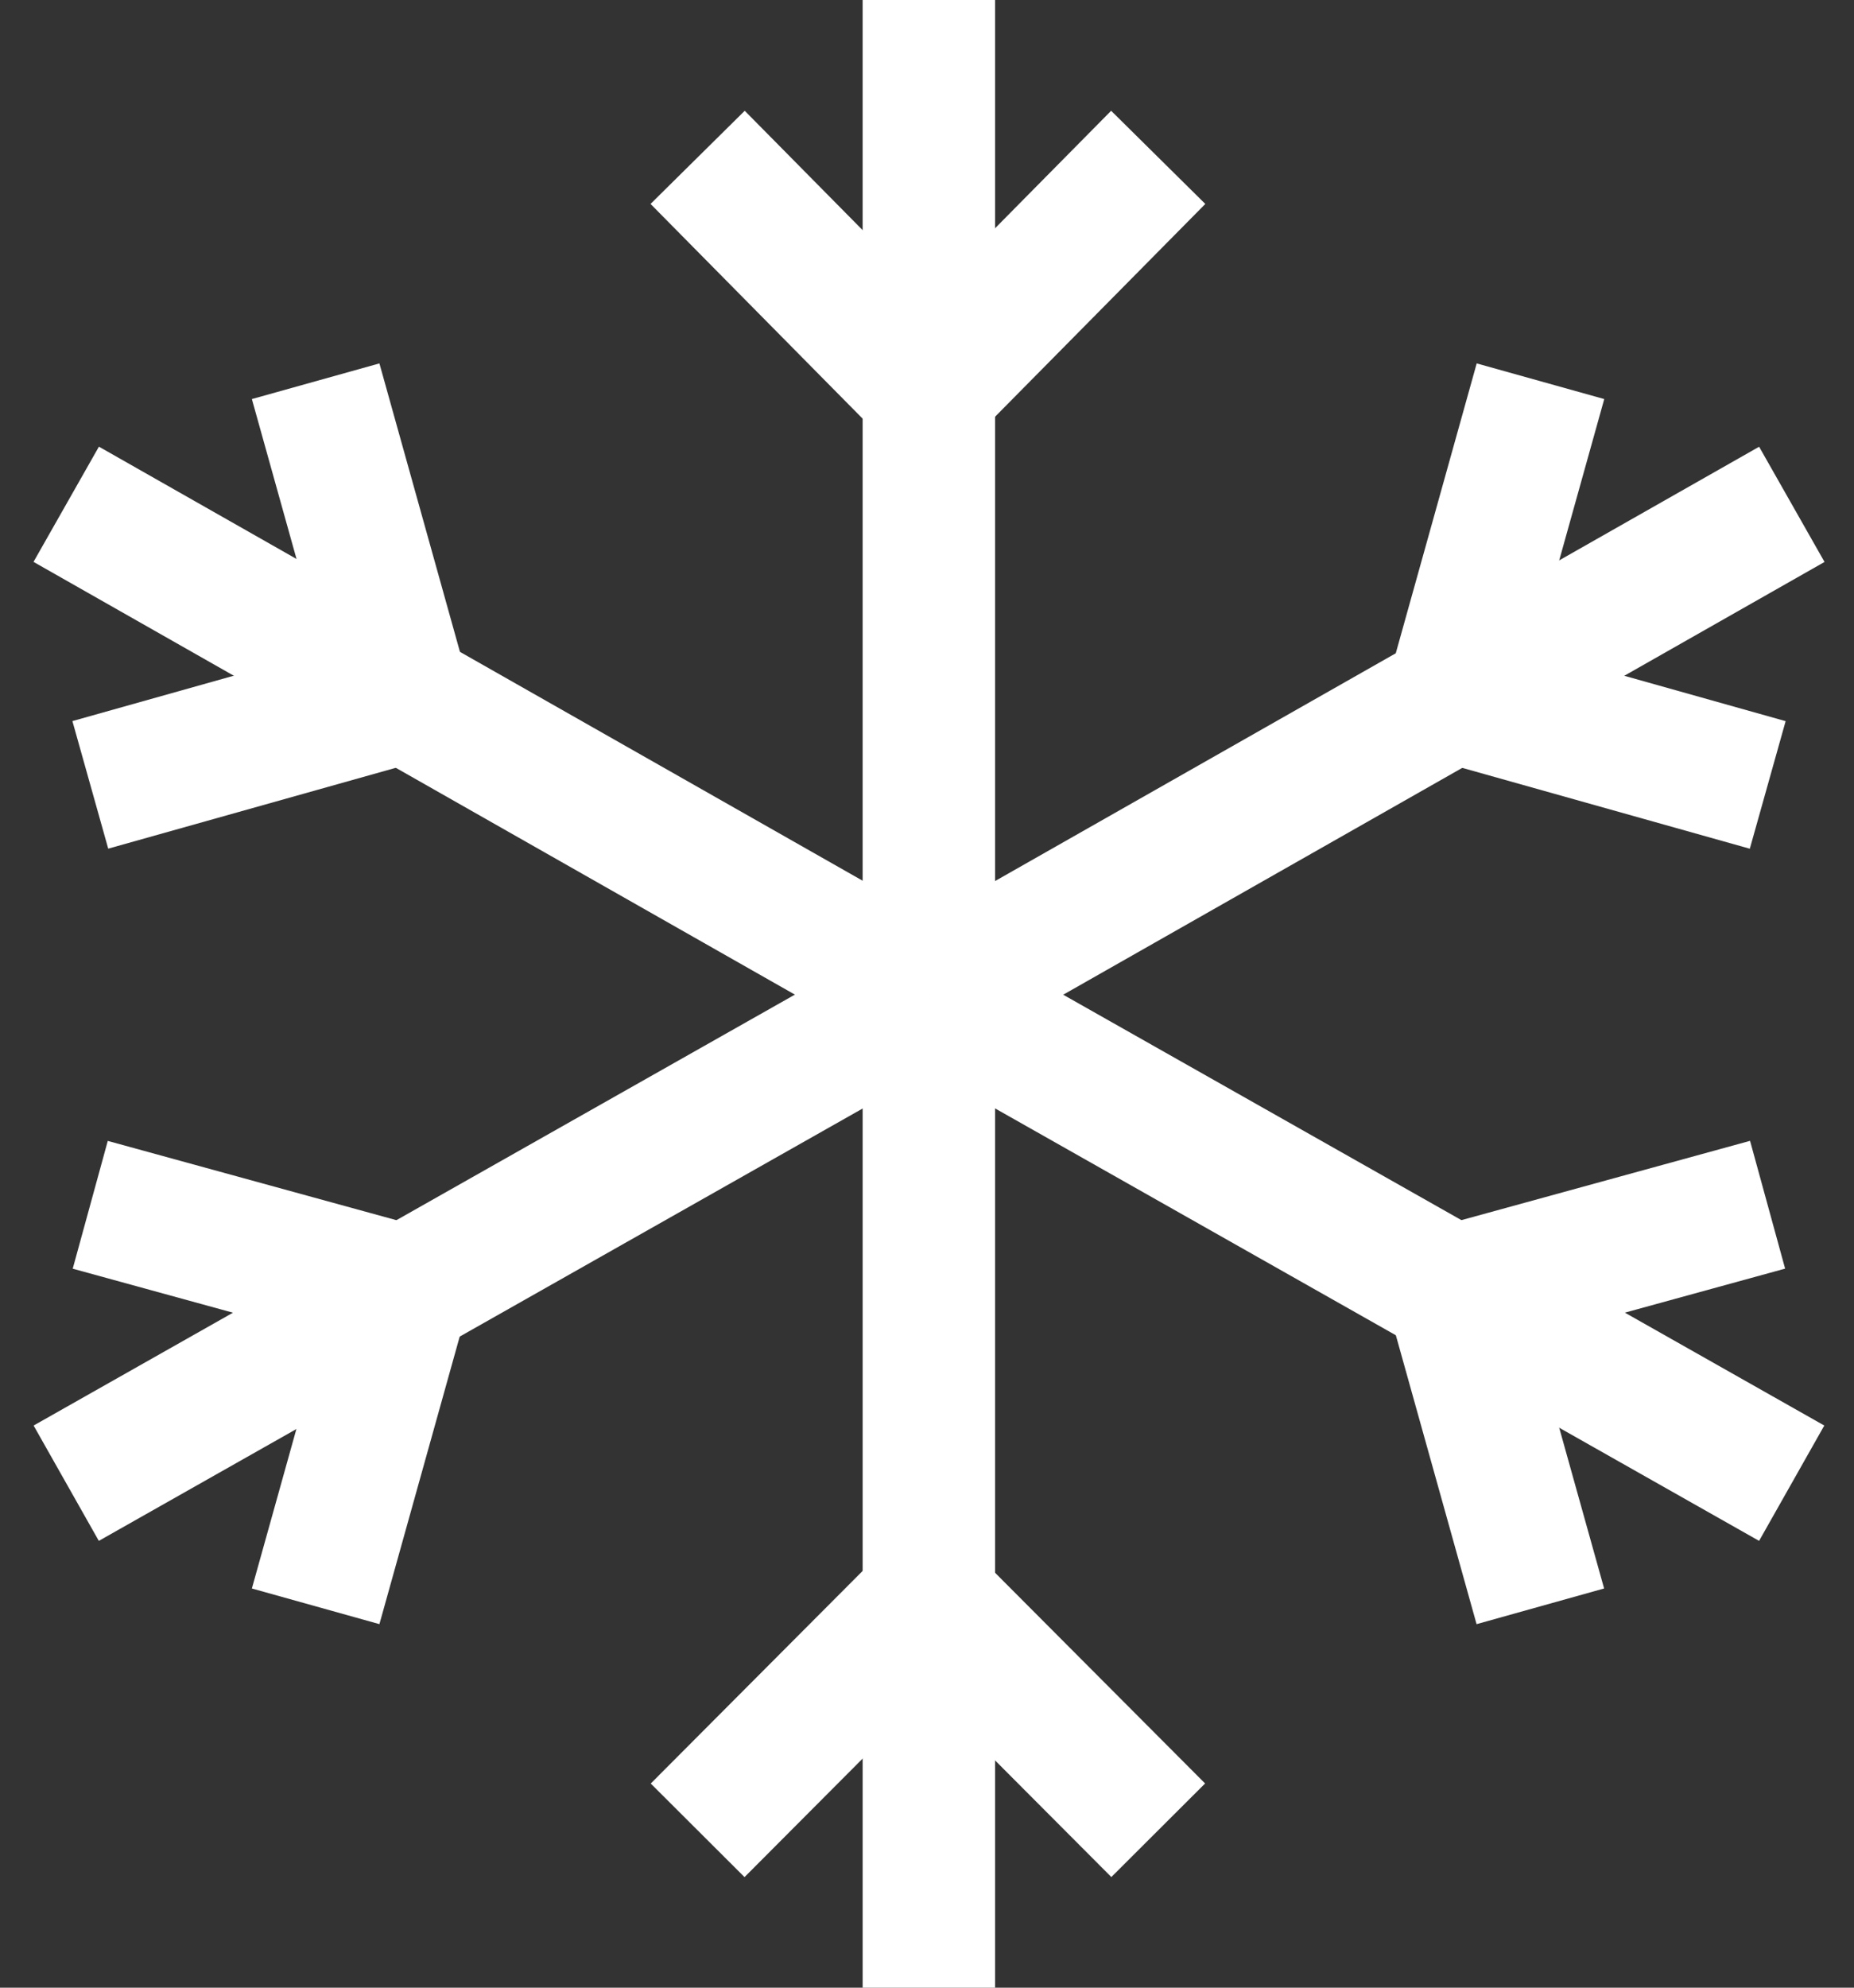 <svg width="28" height="30" viewBox="0 0 28 30" fill="none" xmlns="http://www.w3.org/2000/svg">
<rect x="0" y="0" width="28" height="30" fill="#333333" stroke="none"/>
<path d="M14.028 15.016V0" stroke="white" stroke-width="2" stroke-miterlimit="10"/>
<path d="M10.536 2.375L14.028 5.908" stroke="white" stroke-width="2" stroke-miterlimit="10"/>
<path d="M17.492 2.375L13.999 5.908" stroke="white" stroke-width="2" stroke-miterlimit="10"/>
<path d="M14.028 15.015V30" stroke="white" stroke-width="2" stroke-miterlimit="10"/>
<path d="M17.492 27.624L13.999 24.122" stroke="white" stroke-width="2" stroke-miterlimit="10"/>
<path d="M10.536 27.625L14.028 24.123" stroke="white" stroke-width="2" stroke-miterlimit="10"/>
<path d="M14.03 15.012L1 7.611" stroke="white" stroke-width="2" stroke-miterlimit="10"/>
<path d="M1.364 11.846L6.133 10.506" stroke="white" stroke-width="2" stroke-miterlimit="10"/>
<path d="M4.767 5.754L6.103 10.536" stroke="white" stroke-width="2" stroke-miterlimit="10"/>
<path d="M14.029 15.015L27.059 22.386" stroke="white" stroke-width="2" stroke-miterlimit="10"/>
<path d="M26.695 18.183L21.927 19.492" stroke="white" stroke-width="2" stroke-miterlimit="10"/>
<path d="M23.263 24.244L21.926 19.462" stroke="white" stroke-width="2" stroke-miterlimit="10"/>
<path d="M14.031 15.014L27.061 7.612" stroke="white" stroke-width="2" stroke-miterlimit="10"/>
<path d="M26.697 11.847L21.928 10.507" stroke="white" stroke-width="2" stroke-miterlimit="10"/>
<path d="M23.265 5.754L21.929 10.536" stroke="white" stroke-width="2" stroke-miterlimit="10"/>
<path d="M14.03 15.015L1 22.386" stroke="white" stroke-width="2" stroke-miterlimit="10"/>
<path d="M1.363 18.184L6.132 19.493" stroke="white" stroke-width="2" stroke-miterlimit="10"/>
<path d="M4.767 24.244L6.103 19.462" stroke="white" stroke-width="2" stroke-miterlimit="10"/>
</svg>
